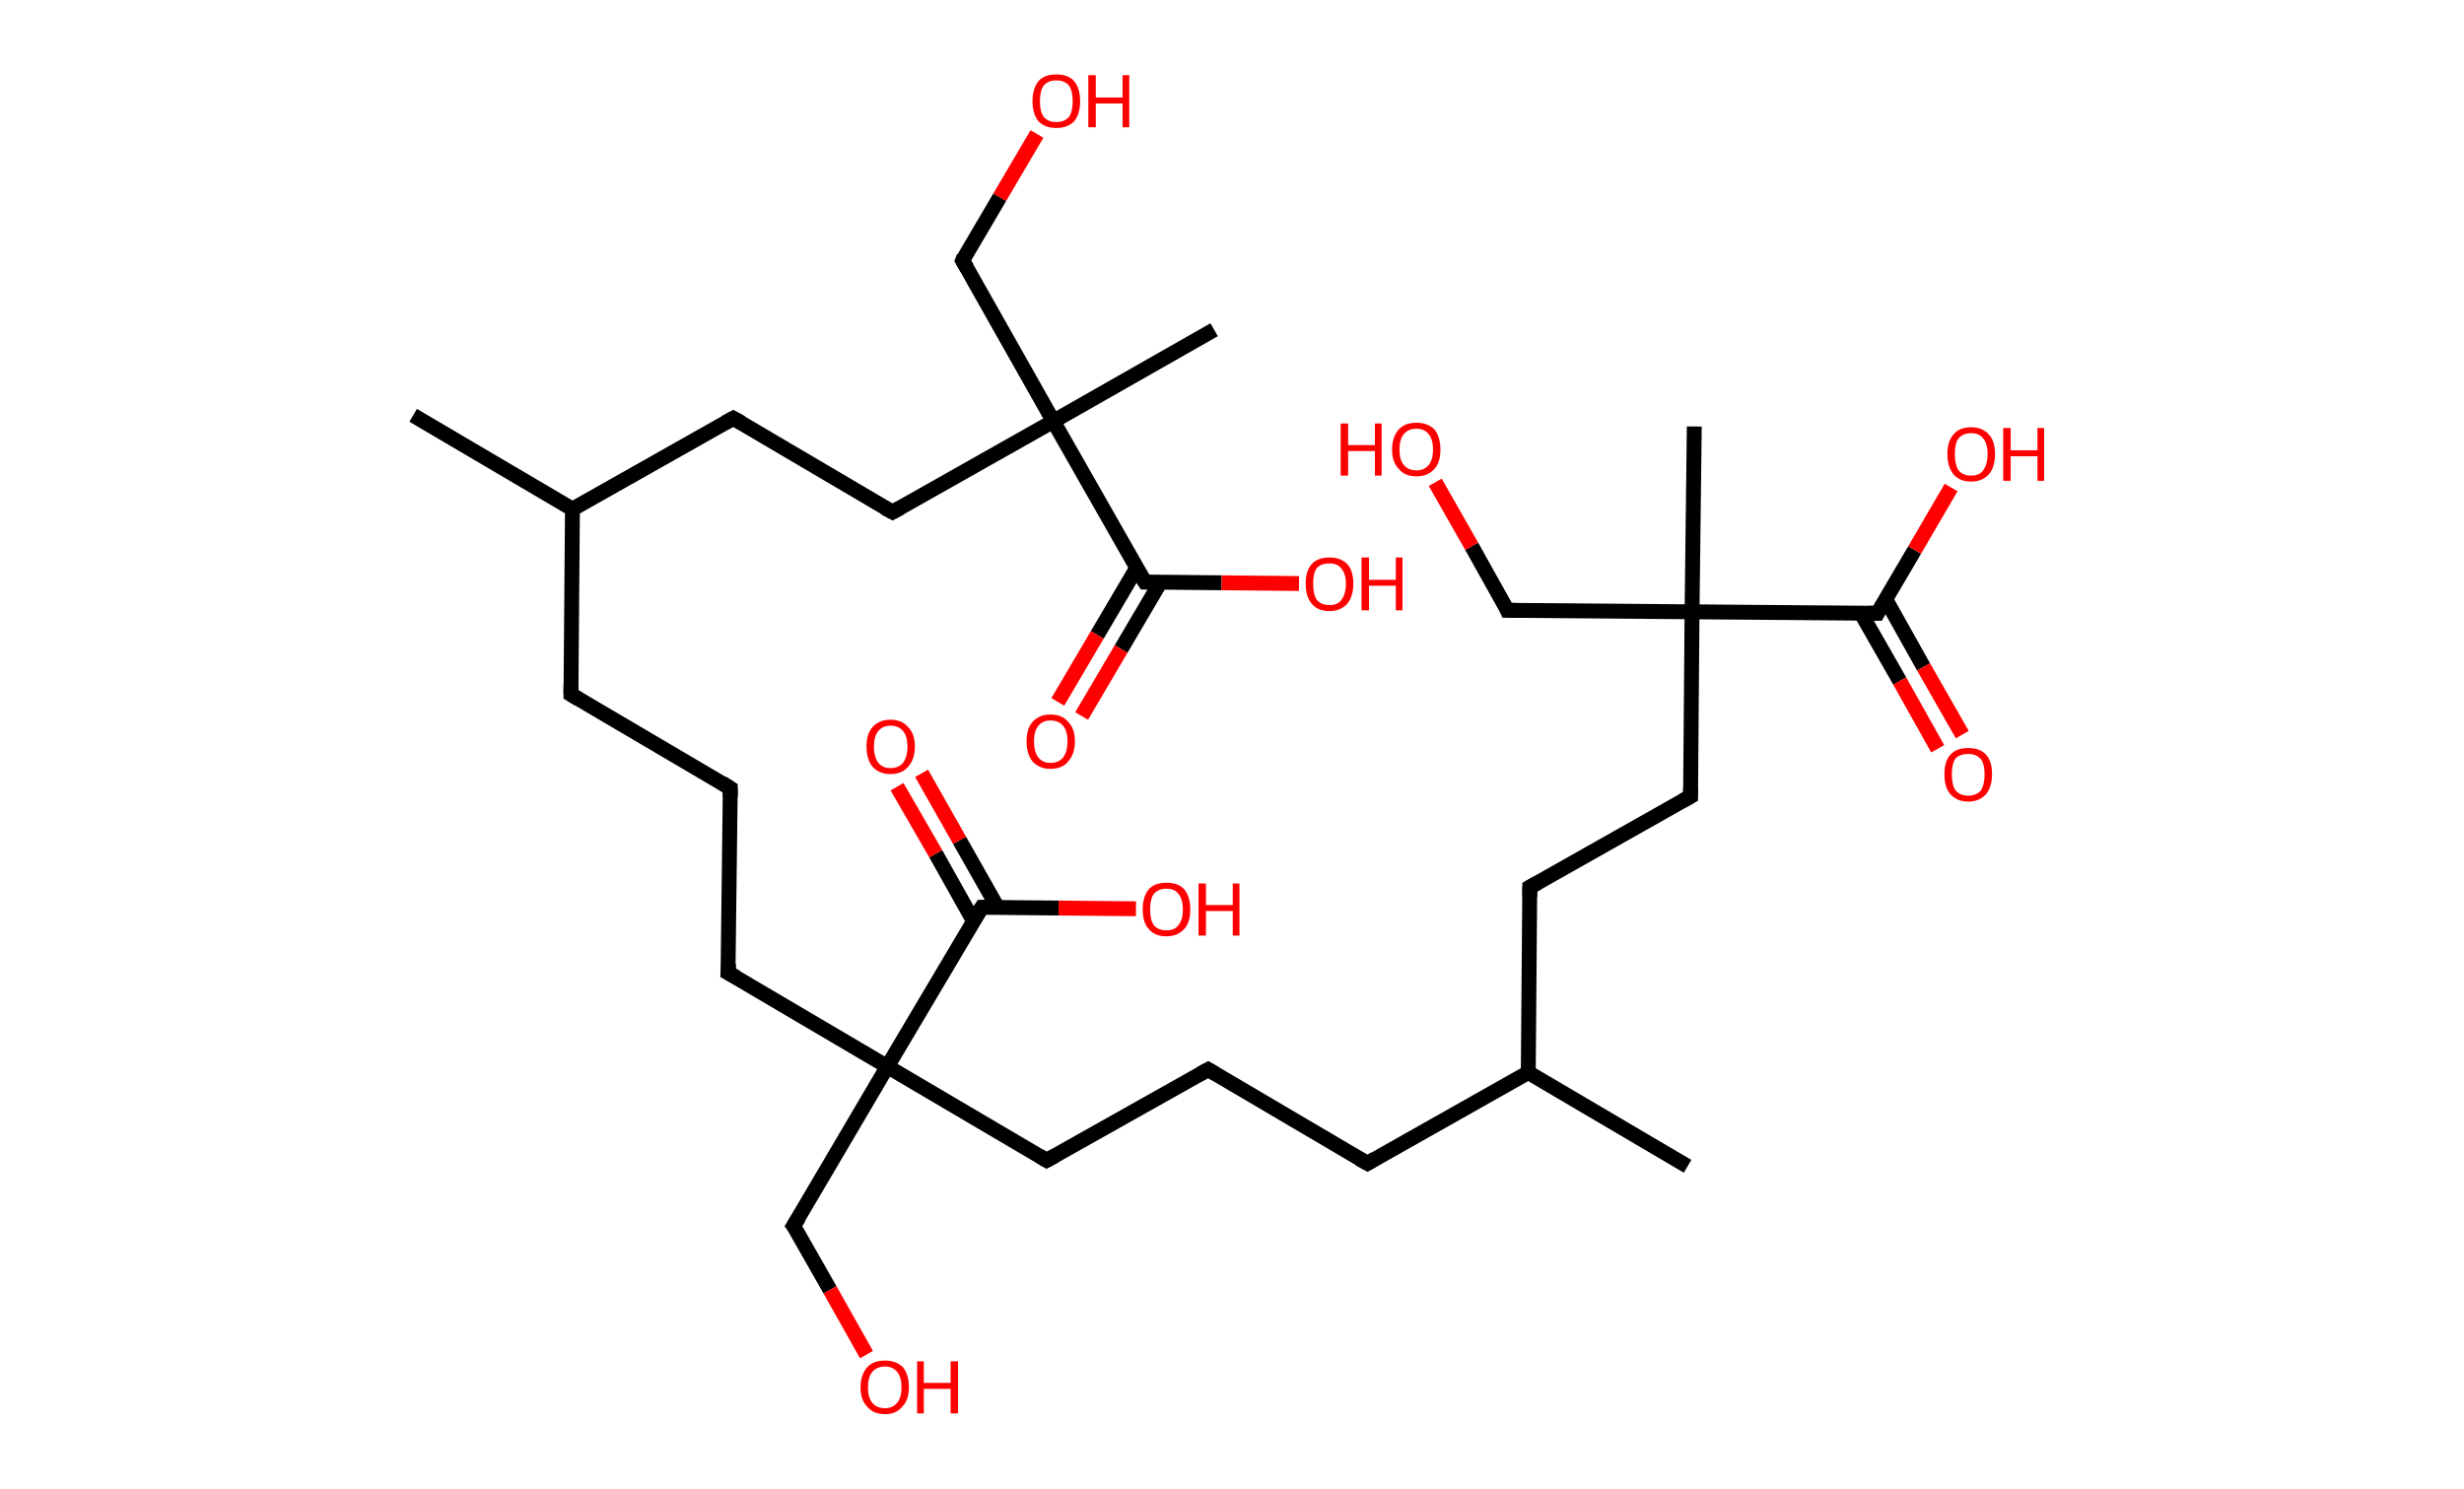 <?xml version='1.0' encoding='ASCII' standalone='yes'?>
<svg xmlns="http://www.w3.org/2000/svg" xmlns:rdkit="http://www.rdkit.org/xml" xmlns:xlink="http://www.w3.org/1999/xlink" version="1.1" baseProfile="full" xml:space="preserve" width="331px" height="200px" viewBox="0 0 331 200">
<!-- END OF HEADER -->
<rect style="opacity:1.0;fill:#FFFFFF;stroke:none" width="331.0" height="200.0" x="0.0" y="0.0"> </rect>
<path class="bond-0 atom-0 atom-1" d="M 55.5,55.8 L 76.9,68.4" style="fill:none;fill-rule:evenodd;stroke:#000000;stroke-width:2.0px;stroke-linecap:butt;stroke-linejoin:miter;stroke-opacity:1"/>
<path class="bond-1 atom-1 atom-2" d="M 76.9,68.4 L 76.7,93.3" style="fill:none;fill-rule:evenodd;stroke:#000000;stroke-width:2.0px;stroke-linecap:butt;stroke-linejoin:miter;stroke-opacity:1"/>
<path class="bond-2 atom-2 atom-3" d="M 76.7,93.3 L 98.1,105.9" style="fill:none;fill-rule:evenodd;stroke:#000000;stroke-width:2.0px;stroke-linecap:butt;stroke-linejoin:miter;stroke-opacity:1"/>
<path class="bond-3 atom-3 atom-4" d="M 98.1,105.9 L 97.8,130.7" style="fill:none;fill-rule:evenodd;stroke:#000000;stroke-width:2.0px;stroke-linecap:butt;stroke-linejoin:miter;stroke-opacity:1"/>
<path class="bond-4 atom-4 atom-5" d="M 97.8,130.7 L 119.2,143.3" style="fill:none;fill-rule:evenodd;stroke:#000000;stroke-width:2.0px;stroke-linecap:butt;stroke-linejoin:miter;stroke-opacity:1"/>
<path class="bond-5 atom-5 atom-6" d="M 119.2,143.3 L 106.6,164.7" style="fill:none;fill-rule:evenodd;stroke:#000000;stroke-width:2.0px;stroke-linecap:butt;stroke-linejoin:miter;stroke-opacity:1"/>
<path class="bond-6 atom-6 atom-7" d="M 106.6,164.7 L 111.5,173.3" style="fill:none;fill-rule:evenodd;stroke:#000000;stroke-width:2.0px;stroke-linecap:butt;stroke-linejoin:miter;stroke-opacity:1"/>
<path class="bond-6 atom-6 atom-7" d="M 111.5,173.3 L 116.4,182.0" style="fill:none;fill-rule:evenodd;stroke:#FF0000;stroke-width:2.0px;stroke-linecap:butt;stroke-linejoin:miter;stroke-opacity:1"/>
<path class="bond-7 atom-5 atom-8" d="M 119.2,143.3 L 140.6,155.9" style="fill:none;fill-rule:evenodd;stroke:#000000;stroke-width:2.0px;stroke-linecap:butt;stroke-linejoin:miter;stroke-opacity:1"/>
<path class="bond-8 atom-8 atom-9" d="M 140.6,155.9 L 162.3,143.7" style="fill:none;fill-rule:evenodd;stroke:#000000;stroke-width:2.0px;stroke-linecap:butt;stroke-linejoin:miter;stroke-opacity:1"/>
<path class="bond-9 atom-9 atom-10" d="M 162.3,143.7 L 183.7,156.3" style="fill:none;fill-rule:evenodd;stroke:#000000;stroke-width:2.0px;stroke-linecap:butt;stroke-linejoin:miter;stroke-opacity:1"/>
<path class="bond-10 atom-10 atom-11" d="M 183.7,156.3 L 205.3,144.1" style="fill:none;fill-rule:evenodd;stroke:#000000;stroke-width:2.0px;stroke-linecap:butt;stroke-linejoin:miter;stroke-opacity:1"/>
<path class="bond-11 atom-11 atom-12" d="M 205.3,144.1 L 226.7,156.7" style="fill:none;fill-rule:evenodd;stroke:#000000;stroke-width:2.0px;stroke-linecap:butt;stroke-linejoin:miter;stroke-opacity:1"/>
<path class="bond-12 atom-11 atom-13" d="M 205.3,144.1 L 205.5,119.2" style="fill:none;fill-rule:evenodd;stroke:#000000;stroke-width:2.0px;stroke-linecap:butt;stroke-linejoin:miter;stroke-opacity:1"/>
<path class="bond-13 atom-13 atom-14" d="M 205.5,119.2 L 227.1,107.0" style="fill:none;fill-rule:evenodd;stroke:#000000;stroke-width:2.0px;stroke-linecap:butt;stroke-linejoin:miter;stroke-opacity:1"/>
<path class="bond-14 atom-14 atom-15" d="M 227.1,107.0 L 227.3,82.2" style="fill:none;fill-rule:evenodd;stroke:#000000;stroke-width:2.0px;stroke-linecap:butt;stroke-linejoin:miter;stroke-opacity:1"/>
<path class="bond-15 atom-15 atom-16" d="M 227.3,82.2 L 227.6,57.3" style="fill:none;fill-rule:evenodd;stroke:#000000;stroke-width:2.0px;stroke-linecap:butt;stroke-linejoin:miter;stroke-opacity:1"/>
<path class="bond-16 atom-15 atom-17" d="M 227.3,82.2 L 202.5,82.0" style="fill:none;fill-rule:evenodd;stroke:#000000;stroke-width:2.0px;stroke-linecap:butt;stroke-linejoin:miter;stroke-opacity:1"/>
<path class="bond-17 atom-17 atom-18" d="M 202.5,82.0 L 197.7,73.4" style="fill:none;fill-rule:evenodd;stroke:#000000;stroke-width:2.0px;stroke-linecap:butt;stroke-linejoin:miter;stroke-opacity:1"/>
<path class="bond-17 atom-17 atom-18" d="M 197.7,73.4 L 192.8,64.8" style="fill:none;fill-rule:evenodd;stroke:#FF0000;stroke-width:2.0px;stroke-linecap:butt;stroke-linejoin:miter;stroke-opacity:1"/>
<path class="bond-18 atom-15 atom-19" d="M 227.3,82.2 L 252.2,82.4" style="fill:none;fill-rule:evenodd;stroke:#000000;stroke-width:2.0px;stroke-linecap:butt;stroke-linejoin:miter;stroke-opacity:1"/>
<path class="bond-19 atom-19 atom-20" d="M 250.0,82.4 L 255.2,91.5" style="fill:none;fill-rule:evenodd;stroke:#000000;stroke-width:2.0px;stroke-linecap:butt;stroke-linejoin:miter;stroke-opacity:1"/>
<path class="bond-19 atom-19 atom-20" d="M 255.2,91.5 L 260.3,100.6" style="fill:none;fill-rule:evenodd;stroke:#FF0000;stroke-width:2.0px;stroke-linecap:butt;stroke-linejoin:miter;stroke-opacity:1"/>
<path class="bond-19 atom-19 atom-20" d="M 253.3,80.5 L 258.4,89.6" style="fill:none;fill-rule:evenodd;stroke:#000000;stroke-width:2.0px;stroke-linecap:butt;stroke-linejoin:miter;stroke-opacity:1"/>
<path class="bond-19 atom-19 atom-20" d="M 258.4,89.6 L 263.6,98.7" style="fill:none;fill-rule:evenodd;stroke:#FF0000;stroke-width:2.0px;stroke-linecap:butt;stroke-linejoin:miter;stroke-opacity:1"/>
<path class="bond-20 atom-19 atom-21" d="M 252.2,82.4 L 257.2,73.9" style="fill:none;fill-rule:evenodd;stroke:#000000;stroke-width:2.0px;stroke-linecap:butt;stroke-linejoin:miter;stroke-opacity:1"/>
<path class="bond-20 atom-19 atom-21" d="M 257.2,73.9 L 262.1,65.5" style="fill:none;fill-rule:evenodd;stroke:#FF0000;stroke-width:2.0px;stroke-linecap:butt;stroke-linejoin:miter;stroke-opacity:1"/>
<path class="bond-21 atom-5 atom-22" d="M 119.2,143.3 L 131.9,121.9" style="fill:none;fill-rule:evenodd;stroke:#000000;stroke-width:2.0px;stroke-linecap:butt;stroke-linejoin:miter;stroke-opacity:1"/>
<path class="bond-22 atom-22 atom-23" d="M 134.0,121.9 L 128.9,112.9" style="fill:none;fill-rule:evenodd;stroke:#000000;stroke-width:2.0px;stroke-linecap:butt;stroke-linejoin:miter;stroke-opacity:1"/>
<path class="bond-22 atom-22 atom-23" d="M 128.9,112.9 L 123.8,103.9" style="fill:none;fill-rule:evenodd;stroke:#FF0000;stroke-width:2.0px;stroke-linecap:butt;stroke-linejoin:miter;stroke-opacity:1"/>
<path class="bond-22 atom-22 atom-23" d="M 130.8,123.8 L 125.7,114.7" style="fill:none;fill-rule:evenodd;stroke:#000000;stroke-width:2.0px;stroke-linecap:butt;stroke-linejoin:miter;stroke-opacity:1"/>
<path class="bond-22 atom-22 atom-23" d="M 125.7,114.7 L 120.5,105.7" style="fill:none;fill-rule:evenodd;stroke:#FF0000;stroke-width:2.0px;stroke-linecap:butt;stroke-linejoin:miter;stroke-opacity:1"/>
<path class="bond-23 atom-22 atom-24" d="M 131.9,121.9 L 142.2,122.0" style="fill:none;fill-rule:evenodd;stroke:#000000;stroke-width:2.0px;stroke-linecap:butt;stroke-linejoin:miter;stroke-opacity:1"/>
<path class="bond-23 atom-22 atom-24" d="M 142.2,122.0 L 152.6,122.1" style="fill:none;fill-rule:evenodd;stroke:#FF0000;stroke-width:2.0px;stroke-linecap:butt;stroke-linejoin:miter;stroke-opacity:1"/>
<path class="bond-24 atom-1 atom-25" d="M 76.9,68.4 L 98.5,56.2" style="fill:none;fill-rule:evenodd;stroke:#000000;stroke-width:2.0px;stroke-linecap:butt;stroke-linejoin:miter;stroke-opacity:1"/>
<path class="bond-25 atom-25 atom-26" d="M 98.5,56.2 L 119.9,68.8" style="fill:none;fill-rule:evenodd;stroke:#000000;stroke-width:2.0px;stroke-linecap:butt;stroke-linejoin:miter;stroke-opacity:1"/>
<path class="bond-26 atom-26 atom-27" d="M 119.9,68.8 L 141.5,56.6" style="fill:none;fill-rule:evenodd;stroke:#000000;stroke-width:2.0px;stroke-linecap:butt;stroke-linejoin:miter;stroke-opacity:1"/>
<path class="bond-27 atom-27 atom-28" d="M 141.5,56.6 L 163.1,44.3" style="fill:none;fill-rule:evenodd;stroke:#000000;stroke-width:2.0px;stroke-linecap:butt;stroke-linejoin:miter;stroke-opacity:1"/>
<path class="bond-28 atom-27 atom-29" d="M 141.5,56.6 L 129.3,35.0" style="fill:none;fill-rule:evenodd;stroke:#000000;stroke-width:2.0px;stroke-linecap:butt;stroke-linejoin:miter;stroke-opacity:1"/>
<path class="bond-29 atom-29 atom-30" d="M 129.3,35.0 L 134.3,26.5" style="fill:none;fill-rule:evenodd;stroke:#000000;stroke-width:2.0px;stroke-linecap:butt;stroke-linejoin:miter;stroke-opacity:1"/>
<path class="bond-29 atom-29 atom-30" d="M 134.3,26.5 L 139.3,18.0" style="fill:none;fill-rule:evenodd;stroke:#FF0000;stroke-width:2.0px;stroke-linecap:butt;stroke-linejoin:miter;stroke-opacity:1"/>
<path class="bond-30 atom-27 atom-31" d="M 141.5,56.6 L 153.8,78.2" style="fill:none;fill-rule:evenodd;stroke:#000000;stroke-width:2.0px;stroke-linecap:butt;stroke-linejoin:miter;stroke-opacity:1"/>
<path class="bond-31 atom-31 atom-32" d="M 152.7,76.3 L 147.4,85.3" style="fill:none;fill-rule:evenodd;stroke:#000000;stroke-width:2.0px;stroke-linecap:butt;stroke-linejoin:miter;stroke-opacity:1"/>
<path class="bond-31 atom-31 atom-32" d="M 147.4,85.3 L 142.1,94.3" style="fill:none;fill-rule:evenodd;stroke:#FF0000;stroke-width:2.0px;stroke-linecap:butt;stroke-linejoin:miter;stroke-opacity:1"/>
<path class="bond-31 atom-31 atom-32" d="M 155.9,78.2 L 150.6,87.2" style="fill:none;fill-rule:evenodd;stroke:#000000;stroke-width:2.0px;stroke-linecap:butt;stroke-linejoin:miter;stroke-opacity:1"/>
<path class="bond-31 atom-31 atom-32" d="M 150.6,87.2 L 145.3,96.2" style="fill:none;fill-rule:evenodd;stroke:#FF0000;stroke-width:2.0px;stroke-linecap:butt;stroke-linejoin:miter;stroke-opacity:1"/>
<path class="bond-32 atom-31 atom-33" d="M 153.8,78.2 L 164.1,78.3" style="fill:none;fill-rule:evenodd;stroke:#000000;stroke-width:2.0px;stroke-linecap:butt;stroke-linejoin:miter;stroke-opacity:1"/>
<path class="bond-32 atom-31 atom-33" d="M 164.1,78.3 L 174.5,78.4" style="fill:none;fill-rule:evenodd;stroke:#FF0000;stroke-width:2.0px;stroke-linecap:butt;stroke-linejoin:miter;stroke-opacity:1"/>
<path d="M 76.7,92.0 L 76.7,93.3 L 77.7,93.9" style="fill:none;stroke:#000000;stroke-width:2.0px;stroke-linecap:butt;stroke-linejoin:miter;stroke-opacity:1;"/>
<path d="M 97.0,105.2 L 98.1,105.9 L 98.1,107.1" style="fill:none;stroke:#000000;stroke-width:2.0px;stroke-linecap:butt;stroke-linejoin:miter;stroke-opacity:1;"/>
<path d="M 97.9,129.5 L 97.8,130.7 L 98.9,131.3" style="fill:none;stroke:#000000;stroke-width:2.0px;stroke-linecap:butt;stroke-linejoin:miter;stroke-opacity:1;"/>
<path d="M 107.3,163.6 L 106.6,164.7 L 106.9,165.1" style="fill:none;stroke:#000000;stroke-width:2.0px;stroke-linecap:butt;stroke-linejoin:miter;stroke-opacity:1;"/>
<path d="M 139.6,155.3 L 140.6,155.9 L 141.7,155.3" style="fill:none;stroke:#000000;stroke-width:2.0px;stroke-linecap:butt;stroke-linejoin:miter;stroke-opacity:1;"/>
<path d="M 161.2,144.3 L 162.3,143.7 L 163.3,144.3" style="fill:none;stroke:#000000;stroke-width:2.0px;stroke-linecap:butt;stroke-linejoin:miter;stroke-opacity:1;"/>
<path d="M 182.6,155.7 L 183.7,156.3 L 184.7,155.7" style="fill:none;stroke:#000000;stroke-width:2.0px;stroke-linecap:butt;stroke-linejoin:miter;stroke-opacity:1;"/>
<path d="M 205.5,120.5 L 205.5,119.2 L 206.6,118.6" style="fill:none;stroke:#000000;stroke-width:2.0px;stroke-linecap:butt;stroke-linejoin:miter;stroke-opacity:1;"/>
<path d="M 226.0,107.6 L 227.1,107.0 L 227.1,105.8" style="fill:none;stroke:#000000;stroke-width:2.0px;stroke-linecap:butt;stroke-linejoin:miter;stroke-opacity:1;"/>
<path d="M 203.7,82.0 L 202.5,82.0 L 202.3,81.5" style="fill:none;stroke:#000000;stroke-width:2.0px;stroke-linecap:butt;stroke-linejoin:miter;stroke-opacity:1;"/>
<path d="M 250.9,82.4 L 252.2,82.4 L 252.4,82.0" style="fill:none;stroke:#000000;stroke-width:2.0px;stroke-linecap:butt;stroke-linejoin:miter;stroke-opacity:1;"/>
<path d="M 131.2,123.0 L 131.9,121.9 L 132.4,121.9" style="fill:none;stroke:#000000;stroke-width:2.0px;stroke-linecap:butt;stroke-linejoin:miter;stroke-opacity:1;"/>
<path d="M 97.4,56.8 L 98.5,56.2 L 99.6,56.8" style="fill:none;stroke:#000000;stroke-width:2.0px;stroke-linecap:butt;stroke-linejoin:miter;stroke-opacity:1;"/>
<path d="M 118.8,68.2 L 119.9,68.8 L 121.0,68.2" style="fill:none;stroke:#000000;stroke-width:2.0px;stroke-linecap:butt;stroke-linejoin:miter;stroke-opacity:1;"/>
<path d="M 129.9,36.0 L 129.3,35.0 L 129.5,34.5" style="fill:none;stroke:#000000;stroke-width:2.0px;stroke-linecap:butt;stroke-linejoin:miter;stroke-opacity:1;"/>
<path d="M 153.1,77.1 L 153.8,78.2 L 154.3,78.2" style="fill:none;stroke:#000000;stroke-width:2.0px;stroke-linecap:butt;stroke-linejoin:miter;stroke-opacity:1;"/>
<path class="atom-7" d="M 115.6 186.4 Q 115.6 184.7, 116.5 183.7 Q 117.3 182.8, 118.9 182.8 Q 120.4 182.8, 121.3 183.7 Q 122.1 184.7, 122.1 186.4 Q 122.1 188.1, 121.2 189.0 Q 120.4 190.0, 118.9 190.0 Q 117.3 190.0, 116.5 189.0 Q 115.6 188.1, 115.6 186.4 M 118.9 189.2 Q 119.9 189.2, 120.5 188.5 Q 121.1 187.8, 121.1 186.4 Q 121.1 185.0, 120.5 184.3 Q 119.9 183.6, 118.9 183.6 Q 117.8 183.6, 117.2 184.3 Q 116.6 185.0, 116.6 186.4 Q 116.6 187.8, 117.2 188.5 Q 117.8 189.2, 118.9 189.2 " fill="#FF0000"/>
<path class="atom-7" d="M 123.2 182.9 L 124.1 182.9 L 124.1 185.8 L 127.7 185.8 L 127.7 182.9 L 128.7 182.9 L 128.7 189.9 L 127.7 189.9 L 127.7 186.6 L 124.1 186.6 L 124.1 189.9 L 123.2 189.9 L 123.2 182.9 " fill="#FF0000"/>
<path class="atom-18" d="M 180.1 56.9 L 181.1 56.9 L 181.1 59.8 L 184.7 59.8 L 184.7 56.9 L 185.6 56.9 L 185.6 63.9 L 184.7 63.9 L 184.7 60.6 L 181.1 60.6 L 181.1 63.9 L 180.1 63.9 L 180.1 56.9 " fill="#FF0000"/>
<path class="atom-18" d="M 187.0 60.4 Q 187.0 58.7, 187.9 57.7 Q 188.7 56.8, 190.3 56.8 Q 191.8 56.8, 192.7 57.7 Q 193.5 58.7, 193.5 60.4 Q 193.5 62.1, 192.7 63.0 Q 191.8 64.0, 190.3 64.0 Q 188.7 64.0, 187.9 63.0 Q 187.0 62.1, 187.0 60.4 M 190.3 63.2 Q 191.3 63.2, 191.9 62.5 Q 192.5 61.8, 192.5 60.4 Q 192.5 59.0, 191.9 58.3 Q 191.3 57.6, 190.3 57.6 Q 189.2 57.6, 188.6 58.3 Q 188.0 59.0, 188.0 60.4 Q 188.0 61.8, 188.6 62.5 Q 189.2 63.2, 190.3 63.2 " fill="#FF0000"/>
<path class="atom-20" d="M 261.2 104.0 Q 261.2 102.3, 262.0 101.4 Q 262.8 100.5, 264.4 100.5 Q 266.0 100.5, 266.8 101.4 Q 267.6 102.3, 267.6 104.0 Q 267.6 105.7, 266.8 106.7 Q 265.9 107.7, 264.4 107.7 Q 262.9 107.7, 262.0 106.7 Q 261.2 105.8, 261.2 104.0 M 264.4 106.9 Q 265.5 106.9, 266.1 106.2 Q 266.6 105.4, 266.6 104.0 Q 266.6 102.7, 266.1 102.0 Q 265.5 101.3, 264.4 101.3 Q 263.3 101.3, 262.7 101.9 Q 262.2 102.6, 262.2 104.0 Q 262.2 105.5, 262.7 106.2 Q 263.3 106.9, 264.4 106.9 " fill="#FF0000"/>
<path class="atom-21" d="M 261.6 61.0 Q 261.6 59.3, 262.4 58.4 Q 263.2 57.4, 264.8 57.4 Q 266.3 57.4, 267.2 58.4 Q 268.0 59.3, 268.0 61.0 Q 268.0 62.7, 267.2 63.7 Q 266.3 64.7, 264.8 64.7 Q 263.2 64.7, 262.4 63.7 Q 261.6 62.7, 261.6 61.0 M 264.8 63.9 Q 265.9 63.9, 266.4 63.2 Q 267.0 62.4, 267.0 61.0 Q 267.0 59.6, 266.4 58.9 Q 265.9 58.2, 264.8 58.2 Q 263.7 58.2, 263.1 58.9 Q 262.6 59.6, 262.6 61.0 Q 262.6 62.4, 263.1 63.2 Q 263.7 63.9, 264.8 63.9 " fill="#FF0000"/>
<path class="atom-21" d="M 269.1 57.5 L 270.1 57.5 L 270.1 60.5 L 273.7 60.5 L 273.7 57.5 L 274.6 57.5 L 274.6 64.6 L 273.7 64.6 L 273.7 61.3 L 270.1 61.3 L 270.1 64.6 L 269.1 64.6 L 269.1 57.5 " fill="#FF0000"/>
<path class="atom-23" d="M 116.4 100.3 Q 116.4 98.6, 117.2 97.7 Q 118.1 96.7, 119.6 96.7 Q 121.2 96.7, 122.0 97.7 Q 122.9 98.6, 122.9 100.3 Q 122.9 102.0, 122.0 103.0 Q 121.2 104.0, 119.6 104.0 Q 118.1 104.0, 117.2 103.0 Q 116.4 102.0, 116.4 100.3 M 119.6 103.2 Q 120.7 103.2, 121.3 102.5 Q 121.9 101.7, 121.9 100.3 Q 121.9 98.9, 121.3 98.2 Q 120.7 97.5, 119.6 97.5 Q 118.6 97.5, 118.0 98.2 Q 117.4 98.9, 117.4 100.3 Q 117.4 101.7, 118.0 102.5 Q 118.6 103.2, 119.6 103.2 " fill="#FF0000"/>
<path class="atom-24" d="M 153.5 122.2 Q 153.5 120.5, 154.3 119.5 Q 155.1 118.6, 156.7 118.6 Q 158.3 118.6, 159.1 119.5 Q 159.9 120.5, 159.9 122.2 Q 159.9 123.9, 159.1 124.8 Q 158.2 125.8, 156.7 125.8 Q 155.1 125.8, 154.3 124.8 Q 153.5 123.9, 153.5 122.2 M 156.7 125.0 Q 157.8 125.0, 158.3 124.3 Q 158.9 123.6, 158.9 122.2 Q 158.9 120.8, 158.3 120.1 Q 157.8 119.4, 156.7 119.4 Q 155.6 119.4, 155.0 120.1 Q 154.5 120.8, 154.5 122.2 Q 154.5 123.6, 155.0 124.3 Q 155.6 125.0, 156.7 125.0 " fill="#FF0000"/>
<path class="atom-24" d="M 161.0 118.7 L 162.0 118.7 L 162.0 121.6 L 165.6 121.6 L 165.6 118.7 L 166.5 118.7 L 166.5 125.7 L 165.6 125.7 L 165.6 122.4 L 162.0 122.4 L 162.0 125.7 L 161.0 125.7 L 161.0 118.7 " fill="#FF0000"/>
<path class="atom-30" d="M 138.7 13.6 Q 138.7 11.9, 139.5 10.9 Q 140.3 10.0, 141.9 10.0 Q 143.5 10.0, 144.3 10.9 Q 145.1 11.9, 145.1 13.6 Q 145.1 15.3, 144.3 16.3 Q 143.4 17.2, 141.9 17.2 Q 140.4 17.2, 139.5 16.3 Q 138.7 15.3, 138.7 13.6 M 141.9 16.4 Q 143.0 16.4, 143.6 15.7 Q 144.1 15.0, 144.1 13.6 Q 144.1 12.2, 143.6 11.5 Q 143.0 10.8, 141.9 10.8 Q 140.8 10.8, 140.2 11.5 Q 139.7 12.2, 139.7 13.6 Q 139.7 15.0, 140.2 15.7 Q 140.8 16.4, 141.9 16.4 " fill="#FF0000"/>
<path class="atom-30" d="M 146.2 10.1 L 147.2 10.1 L 147.2 13.1 L 150.8 13.1 L 150.8 10.1 L 151.7 10.1 L 151.7 17.1 L 150.8 17.1 L 150.8 13.9 L 147.2 13.9 L 147.2 17.1 L 146.2 17.1 L 146.2 10.1 " fill="#FF0000"/>
<path class="atom-32" d="M 137.9 99.6 Q 137.9 97.9, 138.7 97.0 Q 139.6 96.0, 141.1 96.0 Q 142.7 96.0, 143.5 97.0 Q 144.4 97.9, 144.4 99.6 Q 144.4 101.3, 143.5 102.3 Q 142.7 103.3, 141.1 103.3 Q 139.6 103.3, 138.7 102.3 Q 137.9 101.3, 137.9 99.6 M 141.1 102.5 Q 142.2 102.5, 142.8 101.8 Q 143.4 101.0, 143.4 99.6 Q 143.4 98.2, 142.8 97.5 Q 142.2 96.8, 141.1 96.8 Q 140.1 96.8, 139.5 97.5 Q 138.9 98.2, 138.9 99.6 Q 138.9 101.0, 139.5 101.8 Q 140.1 102.5, 141.1 102.5 " fill="#FF0000"/>
<path class="atom-33" d="M 175.4 78.4 Q 175.4 76.7, 176.2 75.8 Q 177.0 74.9, 178.6 74.9 Q 180.1 74.9, 181.0 75.8 Q 181.8 76.7, 181.8 78.4 Q 181.8 80.1, 181.0 81.1 Q 180.1 82.1, 178.6 82.1 Q 177.0 82.1, 176.2 81.1 Q 175.4 80.2, 175.4 78.4 M 178.6 81.3 Q 179.7 81.3, 180.2 80.6 Q 180.8 79.8, 180.8 78.4 Q 180.8 77.1, 180.2 76.4 Q 179.7 75.7, 178.6 75.7 Q 177.5 75.7, 176.9 76.3 Q 176.4 77.0, 176.4 78.4 Q 176.4 79.9, 176.9 80.6 Q 177.5 81.3, 178.6 81.3 " fill="#FF0000"/>
<path class="atom-33" d="M 182.9 74.9 L 183.9 74.9 L 183.9 77.9 L 187.5 77.9 L 187.5 74.9 L 188.4 74.9 L 188.4 82.0 L 187.5 82.0 L 187.5 78.7 L 183.9 78.7 L 183.9 82.0 L 182.9 82.0 L 182.9 74.9 " fill="#FF0000"/>
</svg>
